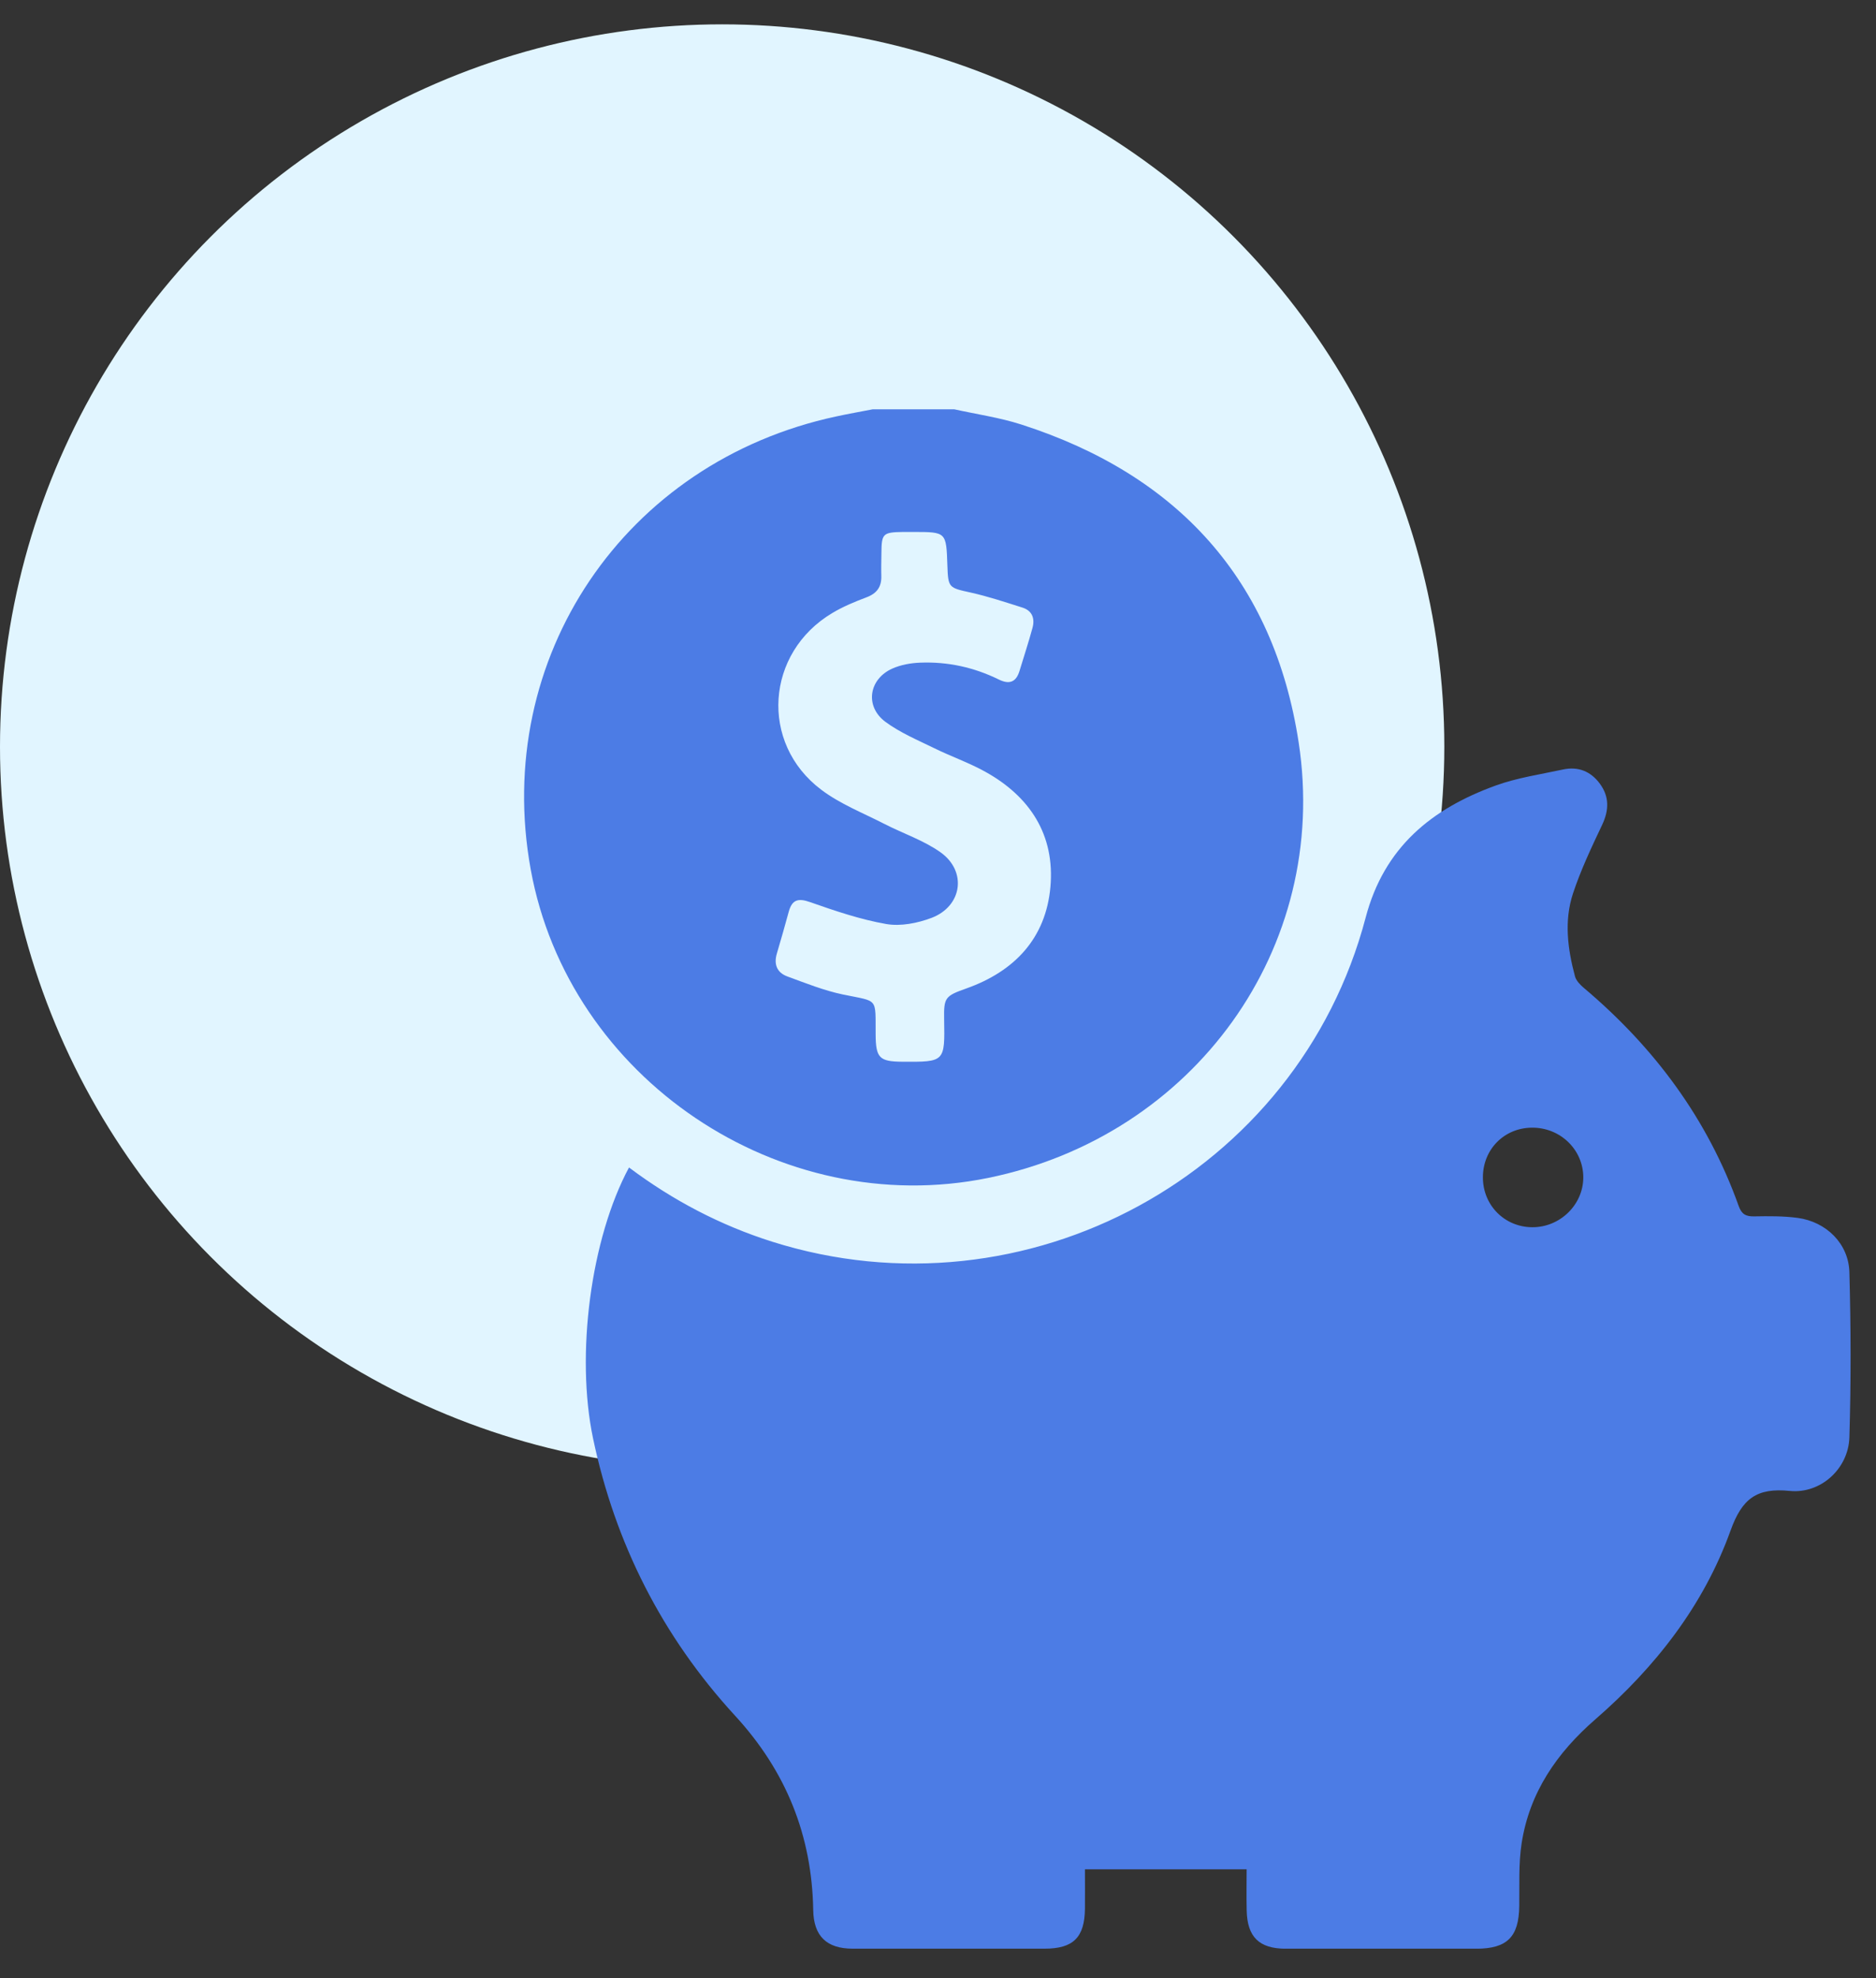 <svg width="37" height="39" viewBox="0 0 37 39" fill="none" xmlns="http://www.w3.org/2000/svg">
<rect x="0" y="0" width="37" height="39" fill="#333333" stroke="none"/>
<circle cx="14.243" cy="14.723" r="14.243" fill="#E1F5FF"/>
<g clip-path="url(#clip0_2688_39090)">
<path d="M18.822 8.07C19.263 8.168 19.716 8.232 20.144 8.37C23.233 9.363 25.124 11.443 25.613 14.636C26.235 18.692 23.548 22.395 19.489 23.224C15.374 24.063 11.216 21.26 10.467 17.141C9.709 12.971 12.317 9.105 16.491 8.211C16.73 8.159 16.971 8.117 17.211 8.07C17.748 8.07 18.285 8.07 18.822 8.07ZM18.023 10.488C17.953 10.488 17.883 10.488 17.814 10.488C17.411 10.494 17.387 10.518 17.384 10.909C17.382 11.057 17.378 11.206 17.382 11.353C17.389 11.568 17.296 11.7 17.089 11.777C16.858 11.864 16.626 11.96 16.416 12.086C15.1 12.869 14.977 14.652 16.197 15.57C16.57 15.852 17.023 16.029 17.444 16.245C17.812 16.434 18.218 16.568 18.55 16.804C19.076 17.179 18.978 17.865 18.375 18.096C18.098 18.201 17.764 18.267 17.48 18.218C16.969 18.129 16.468 17.958 15.977 17.786C15.74 17.702 15.622 17.739 15.557 17.973C15.481 18.248 15.405 18.523 15.323 18.796C15.258 19.011 15.322 19.176 15.53 19.252C15.891 19.384 16.253 19.53 16.628 19.608C17.332 19.754 17.264 19.657 17.27 20.394C17.273 20.858 17.343 20.93 17.798 20.933C18.636 20.938 18.636 20.938 18.621 20.1C18.613 19.667 18.64 19.637 19.057 19.489C20.01 19.151 20.626 18.5 20.717 17.489C20.809 16.466 20.318 15.703 19.422 15.21C19.102 15.034 18.753 14.912 18.425 14.751C18.098 14.591 17.753 14.446 17.463 14.232C17.053 13.927 17.133 13.39 17.6 13.181C17.767 13.107 17.962 13.072 18.147 13.065C18.691 13.043 19.211 13.157 19.701 13.398C19.909 13.5 20.04 13.448 20.107 13.23C20.193 12.948 20.285 12.667 20.363 12.382C20.414 12.197 20.361 12.041 20.165 11.979C19.826 11.872 19.488 11.759 19.141 11.682C18.712 11.587 18.7 11.591 18.685 11.147C18.663 10.489 18.663 10.489 18.023 10.488Z" fill="#4C7CE5"/>
<path d="M12.406 23.018C13.271 23.667 14.207 24.157 15.226 24.48C20.235 26.063 25.603 23.149 26.935 18.089C27.3 16.704 28.235 15.946 29.498 15.488C29.922 15.334 30.379 15.268 30.824 15.172C31.125 15.106 31.375 15.207 31.555 15.453C31.742 15.708 31.735 15.973 31.6 16.26C31.39 16.703 31.178 17.15 31.024 17.615C30.846 18.154 30.918 18.709 31.063 19.249C31.086 19.334 31.165 19.416 31.237 19.477C32.628 20.649 33.679 22.061 34.292 23.778C34.349 23.938 34.432 23.985 34.595 23.982C34.882 23.977 35.173 23.974 35.456 24.012C36.018 24.088 36.46 24.519 36.475 25.082C36.505 26.167 36.508 27.254 36.475 28.34C36.456 28.954 35.913 29.455 35.3 29.395C34.644 29.329 34.358 29.547 34.131 30.177C33.601 31.652 32.649 32.869 31.464 33.899C30.706 34.557 30.166 35.342 30.011 36.341C29.948 36.747 29.97 37.167 29.964 37.581C29.956 38.188 29.726 38.42 29.116 38.421C27.864 38.421 26.612 38.422 25.36 38.421C24.834 38.42 24.599 38.19 24.588 37.664C24.582 37.399 24.587 37.134 24.587 36.855C23.526 36.855 22.49 36.855 21.398 36.855C21.398 37.091 21.401 37.361 21.398 37.631C21.392 38.199 21.168 38.42 20.601 38.42C19.339 38.421 18.077 38.421 16.814 38.42C16.304 38.419 16.047 38.171 16.039 37.659C16.014 36.186 15.503 34.919 14.497 33.826C13.062 32.264 12.133 30.433 11.697 28.361C11.35 26.709 11.652 24.418 12.406 23.018ZM29.247 23.216C29.248 23.763 29.674 24.192 30.218 24.196C30.769 24.2 31.229 23.75 31.227 23.209C31.224 22.664 30.77 22.227 30.212 22.233C29.663 22.238 29.245 22.665 29.247 23.216Z" fill="#4C7CE5"/>
</g>
<defs>
<clipPath id="clip0_2688_39090">
<rect width="26.164" height="30.35" fill="white" transform="translate(10.336 8.07)"/>
</clipPath>
</defs>
</svg>
